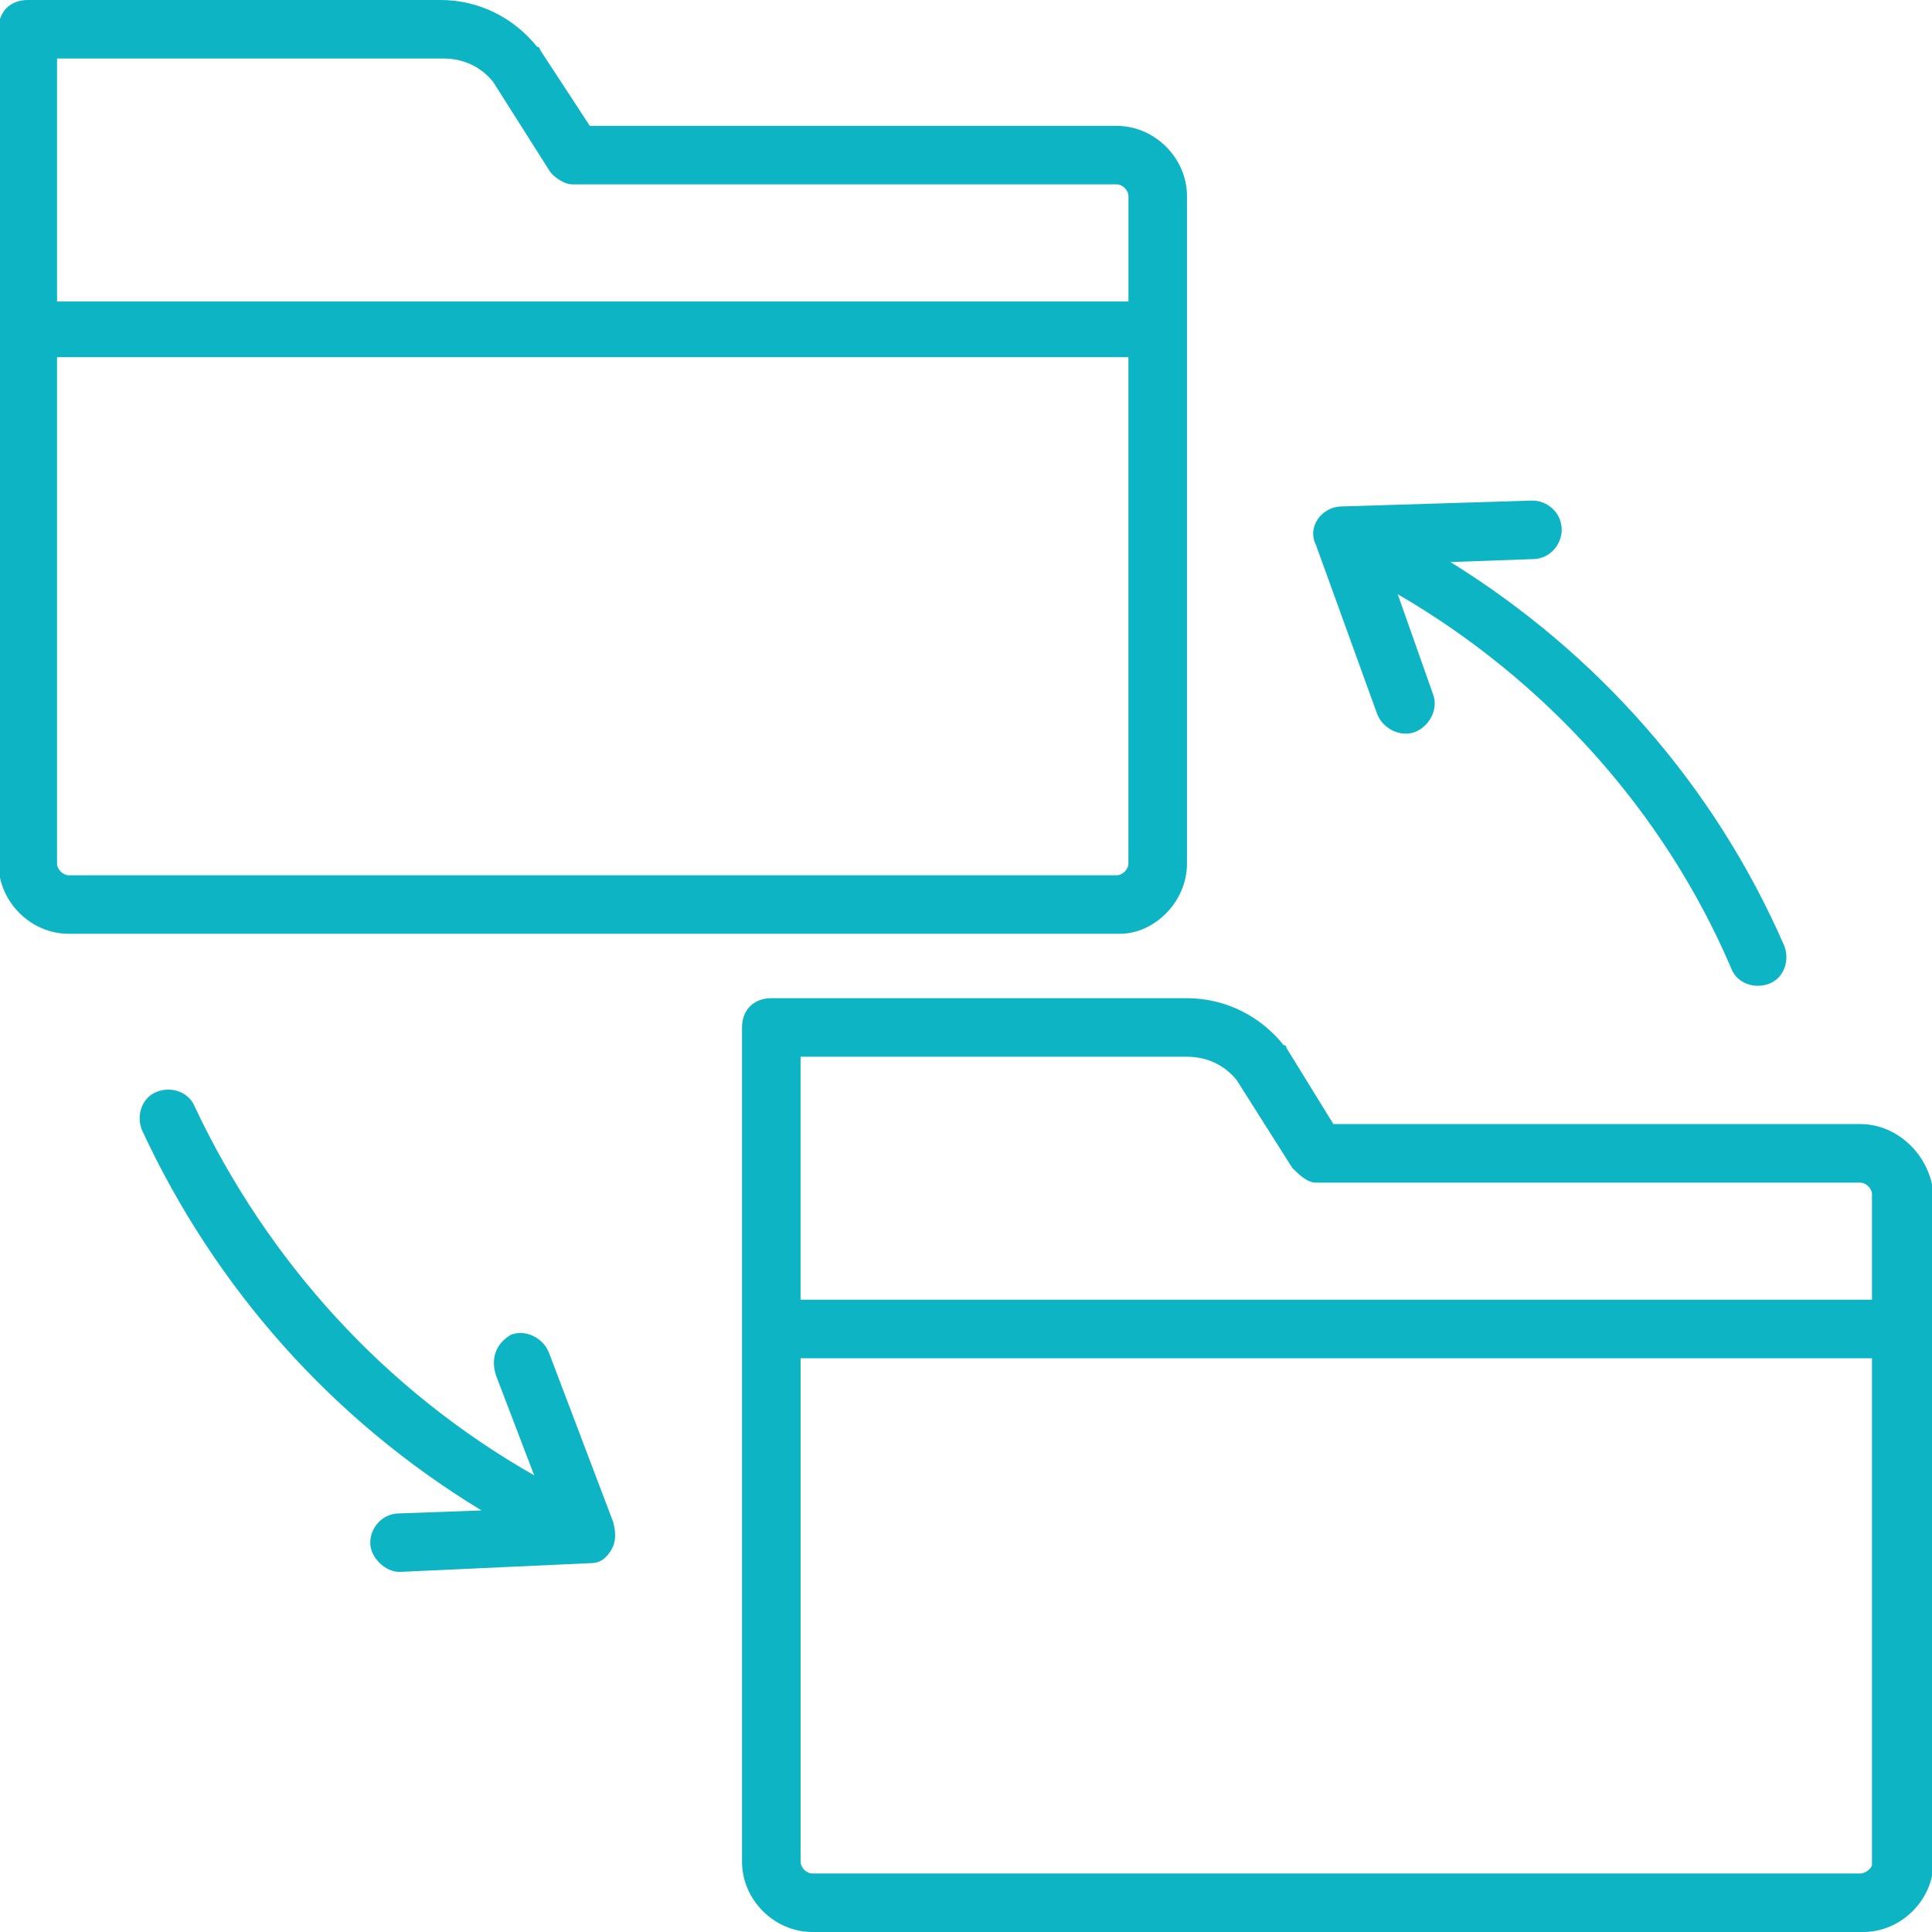 <svg xmlns="http://www.w3.org/2000/svg" xmlns:xlink="http://www.w3.org/1999/xlink" version="1.1" id="Layer_1" x="0px" y="0px" width="60px" height="60px" viewBox="0 0 60 60" enable-background="new 0 0 60 60" xml:space="preserve"><g><g><g><path fill="#0CB4C4" d="M36.863,26.818V6.091c0-1.182-1.001-2.182-2.184-2.182H18.317l-1.546-2.363c0,0,0-0.091-0.09-0.091 C15.953,0.544,14.862,0,13.682,0H0.862C0.317,0-0.046,0.363-0.046,0.909c0,5.182,0,20.364,0,25.909c0,1.183,1,2.182,2.181,2.182 h32.637C35.862,29,36.863,28,36.863,26.818z M1.772,1.817h12c0.636,0,1.182,0.274,1.544,0.727l1.729,2.728 c0.091,0.182,0.455,0.454,0.727,0.454H34.68c0.183,0,0.365,0.182,0.365,0.364v3.273H1.772C1.772,6.545,1.772,4.636,1.772,1.817z M1.772,26.818V11.092h33.272v15.726c0,0.181-0.183,0.364-0.365,0.364H2.135C1.953,27.182,1.772,26.999,1.772,26.818z"></path></g></g><g><g><path fill="#0CB4C4" d="M57.771,34.909H41.409l-1.456-2.363c0,0,0-0.091-0.09-0.091c-0.729-0.909-1.819-1.455-3-1.455H23.955 c-0.546,0-0.911,0.363-0.911,0.909c0,10.092,0,3.092,0,25.909C23.044,59,24.045,60,25.228,60h32.635c1.182,0,2.184-1,2.184-2.182 V37.091C59.953,35.908,58.954,34.909,57.771,34.909z M24.862,32.818h12.001c0.637,0,1.181,0.273,1.545,0.728l1.728,2.728 c0.182,0.181,0.454,0.454,0.728,0.454h16.908c0.183,0,0.364,0.183,0.364,0.363v3.272H24.862 C24.862,37.546,24.862,35.637,24.862,32.818z M57.771,58.183H25.228c-0.183,0-0.365-0.183-0.365-0.364V42.182h33.273v15.727 C58.136,58,57.954,58.183,57.771,58.183z"></path></g></g><g><g><path fill="#0CB4C4" d="M19.045,47.273l-2-5.272c-0.182-0.455-0.728-0.729-1.183-0.546c-0.454,0.271-0.636,0.727-0.454,1.272 l1.182,3.091c-4.637-2.637-8.272-6.637-10.545-11.454c-0.183-0.455-0.727-0.637-1.183-0.455 c-0.455,0.181-0.636,0.727-0.455,1.182c2.274,4.909,5.91,9.001,10.547,11.817L12.409,47c-0.546,0-0.911,0.454-0.911,0.91 c0,0.453,0.455,0.907,0.911,0.907l0,0l5.908-0.271c0.271,0,0.455-0.091,0.637-0.364C19.135,47.91,19.135,47.637,19.045,47.273z"></path></g></g><g><g><path fill="#0CB4C4" d="M40.863,16.91l1.909,5.272c0.181,0.454,0.727,0.727,1.182,0.546c0.454-0.183,0.728-0.729,0.545-1.182 l-1.091-3.092c4.546,2.636,8.273,6.728,10.364,11.636c0.181,0.456,0.727,0.636,1.182,0.456c0.454-0.183,0.637-0.727,0.454-1.182 c-2.182-5.001-5.818-9.091-10.363-11.909l2.546-0.091c0.544,0,0.909-0.454,0.909-0.909c0-0.546-0.456-0.909-0.909-0.909 l-5.91,0.182C41.044,15.728,40.59,16.364,40.863,16.91z"></path></g></g></g></svg>